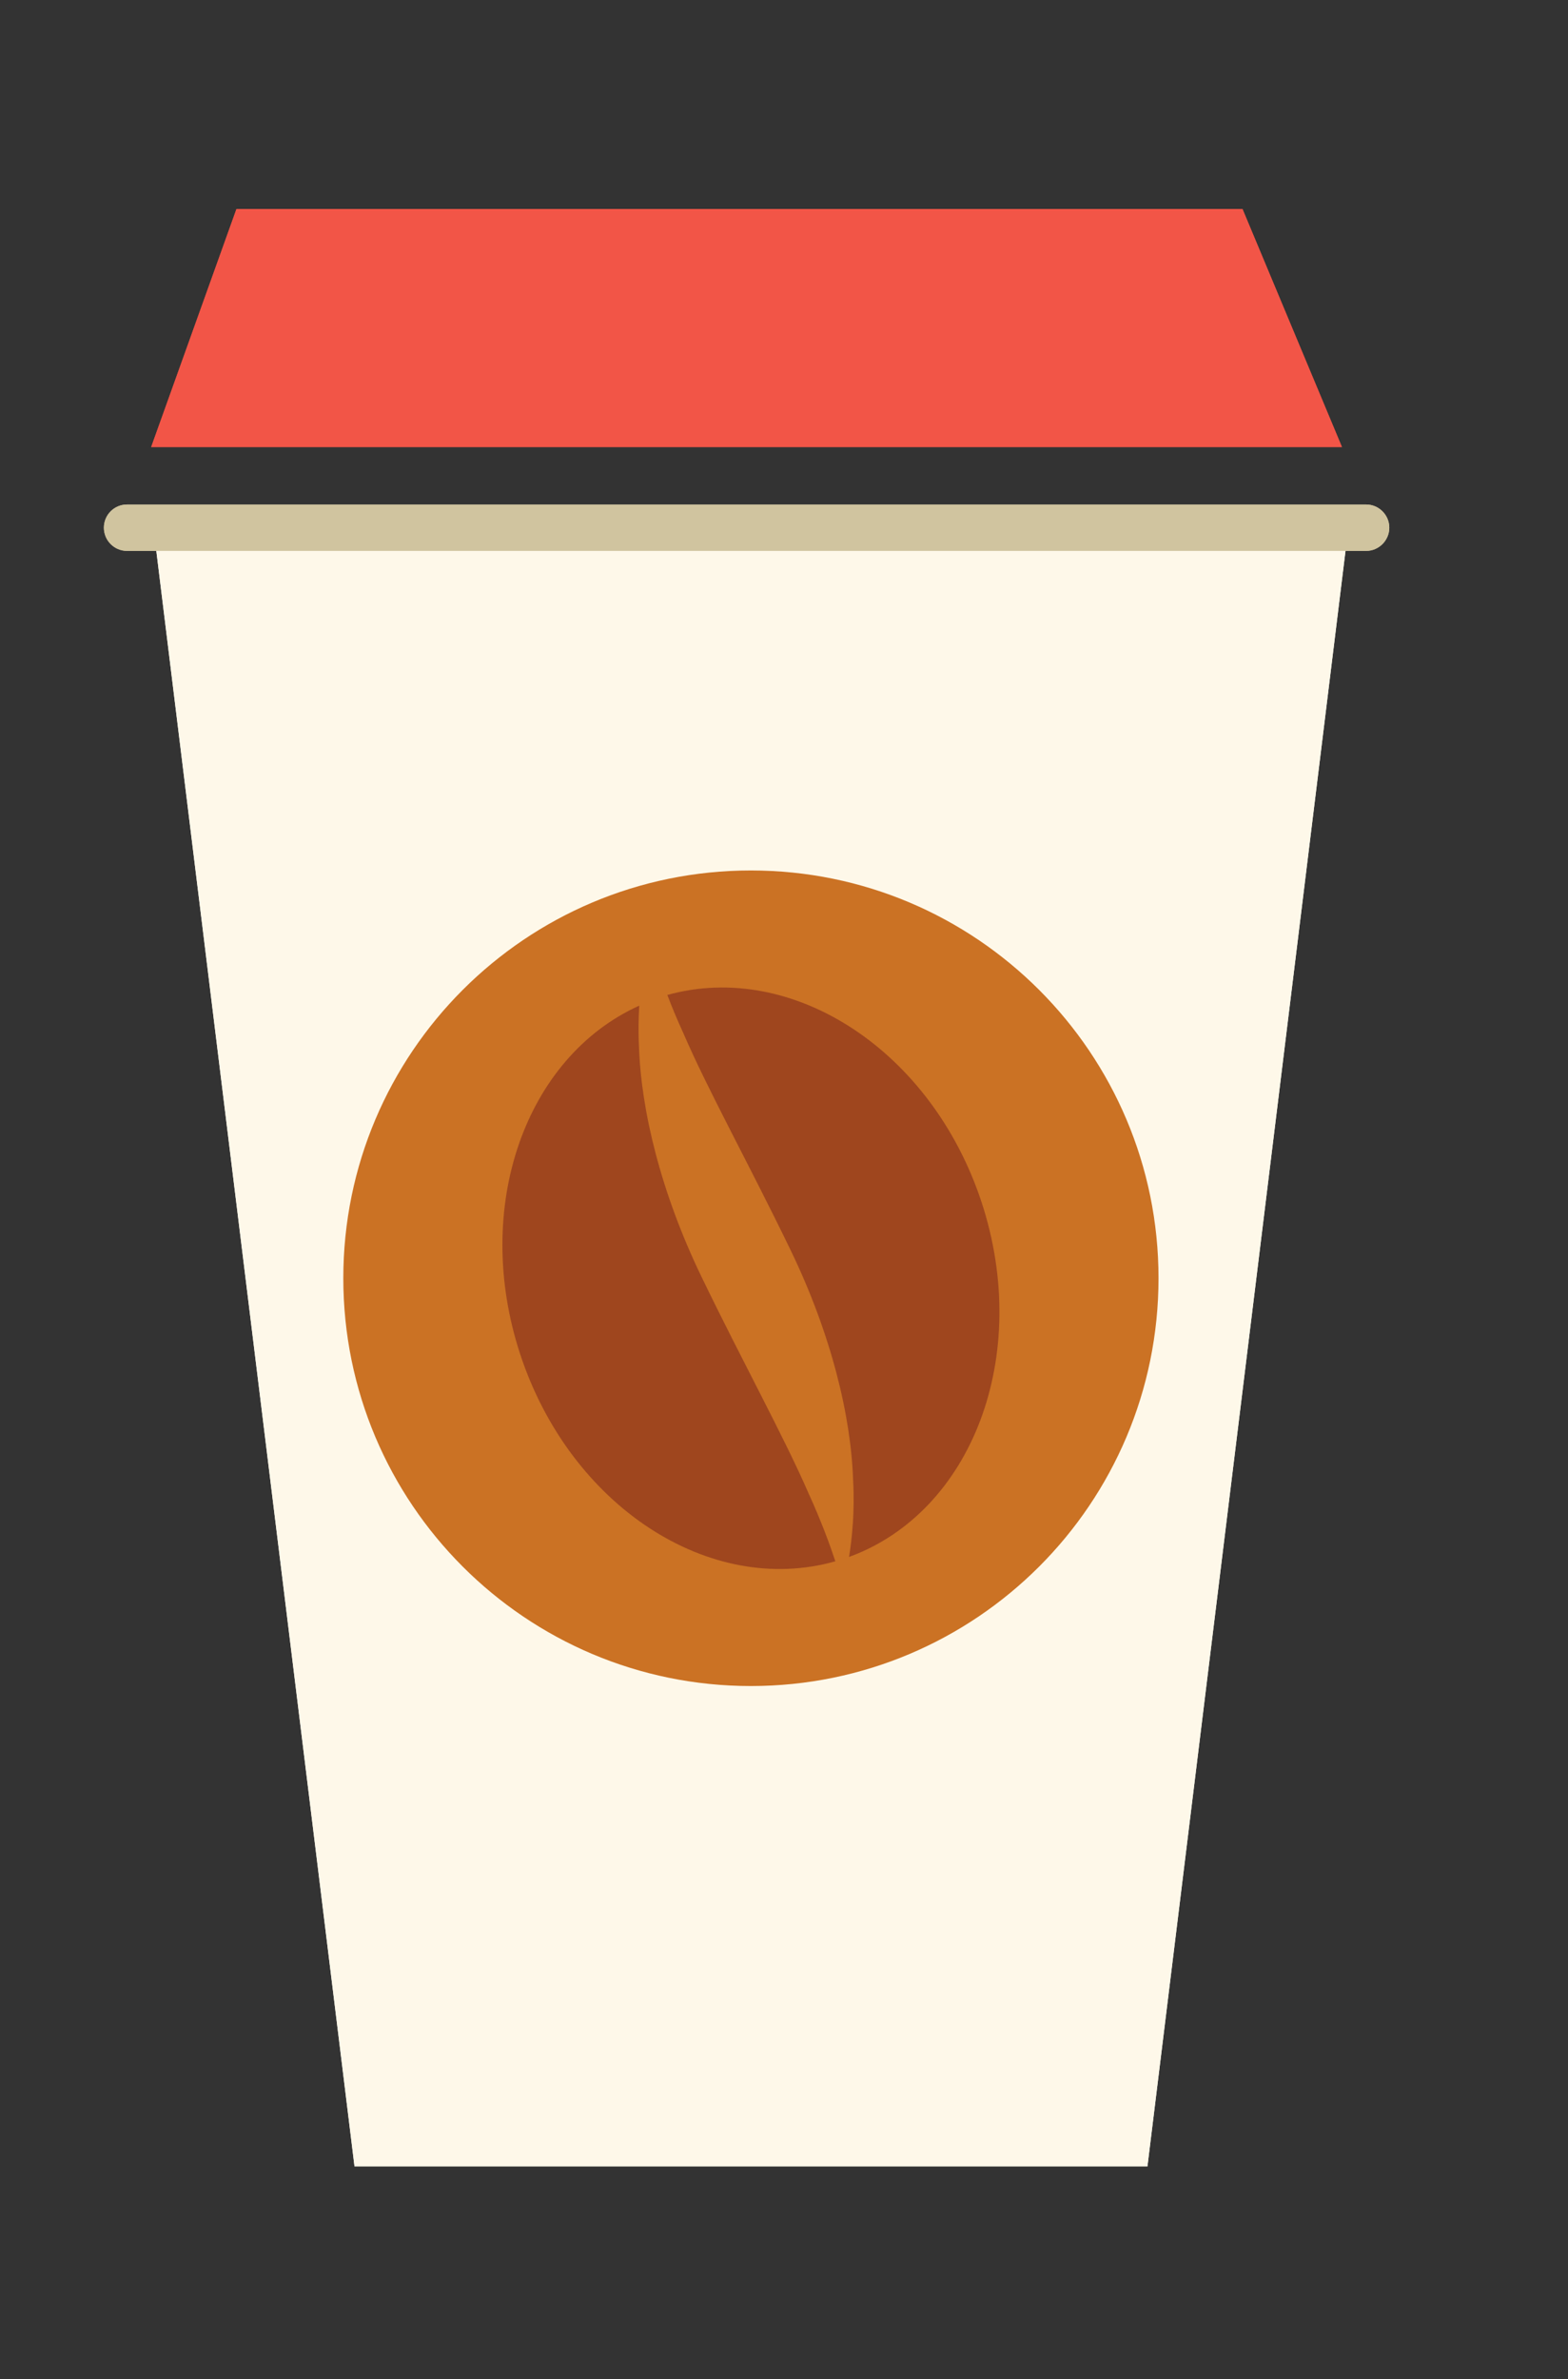 <?xml version="1.0" encoding="UTF-8" standalone="no"?>
<!-- Created with Inkscape (http://www.inkscape.org/) -->

<svg
   xmlns:dc="http://purl.org/dc/elements/1.1/"
   xmlns:cc="http://creativecommons.org/ns#"
   xmlns:rdf="http://www.w3.org/1999/02/22-rdf-syntax-ns#"
   xmlns:svg="http://www.w3.org/2000/svg"
   xmlns="http://www.w3.org/2000/svg"
   xmlns:xlink="http://www.w3.org/1999/xlink"
   xmlns:sodipodi="http://sodipodi.sourceforge.net/DTD/sodipodi-0.dtd"
   xmlns:inkscape="http://www.inkscape.org/namespaces/inkscape"
   width="165.09"
   height="250.36"
   id="svg3995"
   version="1.1"
   inkscape:version="0.48.4 r9939"
   sodipodi:docname="coffee.svg">
  <rect width="100%" height="100%" fill="#333333" stroke="none"/>
  <defs
     id="defs3997" />
  <sodipodi:namedview
     id="base"
     pagecolor="#ffffff"
     bordercolor="#666666"
     borderopacity="1.0"
     inkscape:pageopacity="0.0"
     inkscape:pageshadow="2"
     inkscape:zoom="0.7"
     inkscape:cx="301.27138"
     inkscape:cy="184.35765"
     inkscape:document-units="px"
     inkscape:current-layer="layer1"
     showgrid="false"
     inkscape:window-width="1855"
     inkscape:window-height="1056"
     inkscape:window-x="65"
     inkscape:window-y="24"
     inkscape:window-maximized="1" />
  <g
     inkscape:label="Layer 1"
     inkscape:groupmode="layer"
     id="layer1"
     transform="translate(0,-802.001)">
    <g
       id="g4034"
       transform="matrix(2.601,0,0,2.601,-293.255,-457.692)">
      <path
         id="path3293"
         style="fill:#fef8e9;fill-opacity:1;fill-rule:nonzero;stroke:none"
         d="m 135.118,506.34 -16.075,0 8.054,65.618 32.098,0 8.049,-65.618 -32.126,0"
         inkscape:connector-curvature="0" />
      <path
         id="path3295"
         style="fill:#cb7224;fill-opacity:1;fill-rule:nonzero;stroke:none"
         d="m 159.643,536.023 c 0,9.115 -7.386,16.501 -16.501,16.501 -9.11,0 -16.498,-7.386 -16.498,-16.501 0,-9.107 7.389,-16.495 16.498,-16.495 9.115,0 16.501,7.388 16.501,16.495"
         inkscape:connector-curvature="0" />
      <path
         id="path3297"
         style="fill:#9f461e;fill-opacity:1;fill-rule:nonzero;stroke:none"
         d="m 152.484,532.961 c 2.028,6.186 -0.379,12.519 -5.367,14.34 0.121,-0.762 0.233,-1.834 0.163,-3.109 -0.083,-2.554 -0.869,-5.872 -2.531,-9.306 -1.658,-3.43 -3.352,-6.481 -4.334,-8.761 -0.264,-0.58 -0.481,-1.096 -0.654,-1.56 5.071,-1.411 10.707,2.25 12.723,8.396"
         inkscape:connector-curvature="0" />
      <path
         id="path3299"
         style="fill:#9f461e;fill-opacity:1;fill-rule:nonzero;stroke:none"
         d="m 145.481,544.737 c 0.523,1.143 0.862,2.081 1.08,2.74 -5.082,1.441 -10.741,-2.231 -12.761,-8.39 -1.95,-5.954 0.223,-12.014 4.824,-14.09 -0.03,0.507 -0.043,1.062 -0.01,1.674 0.084,2.546 0.875,5.874 2.534,9.305 1.659,3.431 3.344,6.48 4.333,8.761"
         inkscape:connector-curvature="0" />
      <path
         id="path3301"
         style="fill:#d0c49f;fill-opacity:1;fill-rule:nonzero;stroke:none"
         d="m 168.985,505.66 c 0,0.516 -0.424,0.939 -0.938,0.939 l -50.157,0 c -0.52,0 -0.938,-0.422 -0.938,-0.939 0,-0.516 0.417,-0.938 0.938,-0.938 l 50.157,0 c 0.514,0 0.938,0.421 0.938,0.938"
         inkscape:connector-curvature="0" />
      <path
         id="path3303"
         style="fill:#f25547;fill-opacity:1;fill-rule:nonzero;stroke:none"
         d="m 134.94,502.396 -16.073,0 3.452,-9.63 40.723,0 4.026,9.63 -32.128,0"
         inkscape:connector-curvature="0" />
      <use
         id="use4022"
         xlink:href="#path3293"
         y="0"
         x="0"
         width="744.094"
         height="1052.362" />
      <use
         id="use4024"
         xlink:href="#path3295"
         y="0"
         x="0"
         width="744.094"
         height="1052.362" />
      <use
         id="use4026"
         xlink:href="#path3297"
         y="0"
         x="0"
         width="744.094"
         height="1052.362" />
      <use
         id="use4028"
         xlink:href="#path3299"
         y="0"
         x="0"
         width="744.094"
         height="1052.362" />
      <use
         id="use4030"
         xlink:href="#path3301"
         y="0"
         x="0"
         width="744.094"
         height="1052.362" />
      <use
         id="use4032"
         xlink:href="#path3303"
         y="0"
         x="0"
         width="744.094"
         height="1052.362" />
    </g>
  </g>
</svg>
